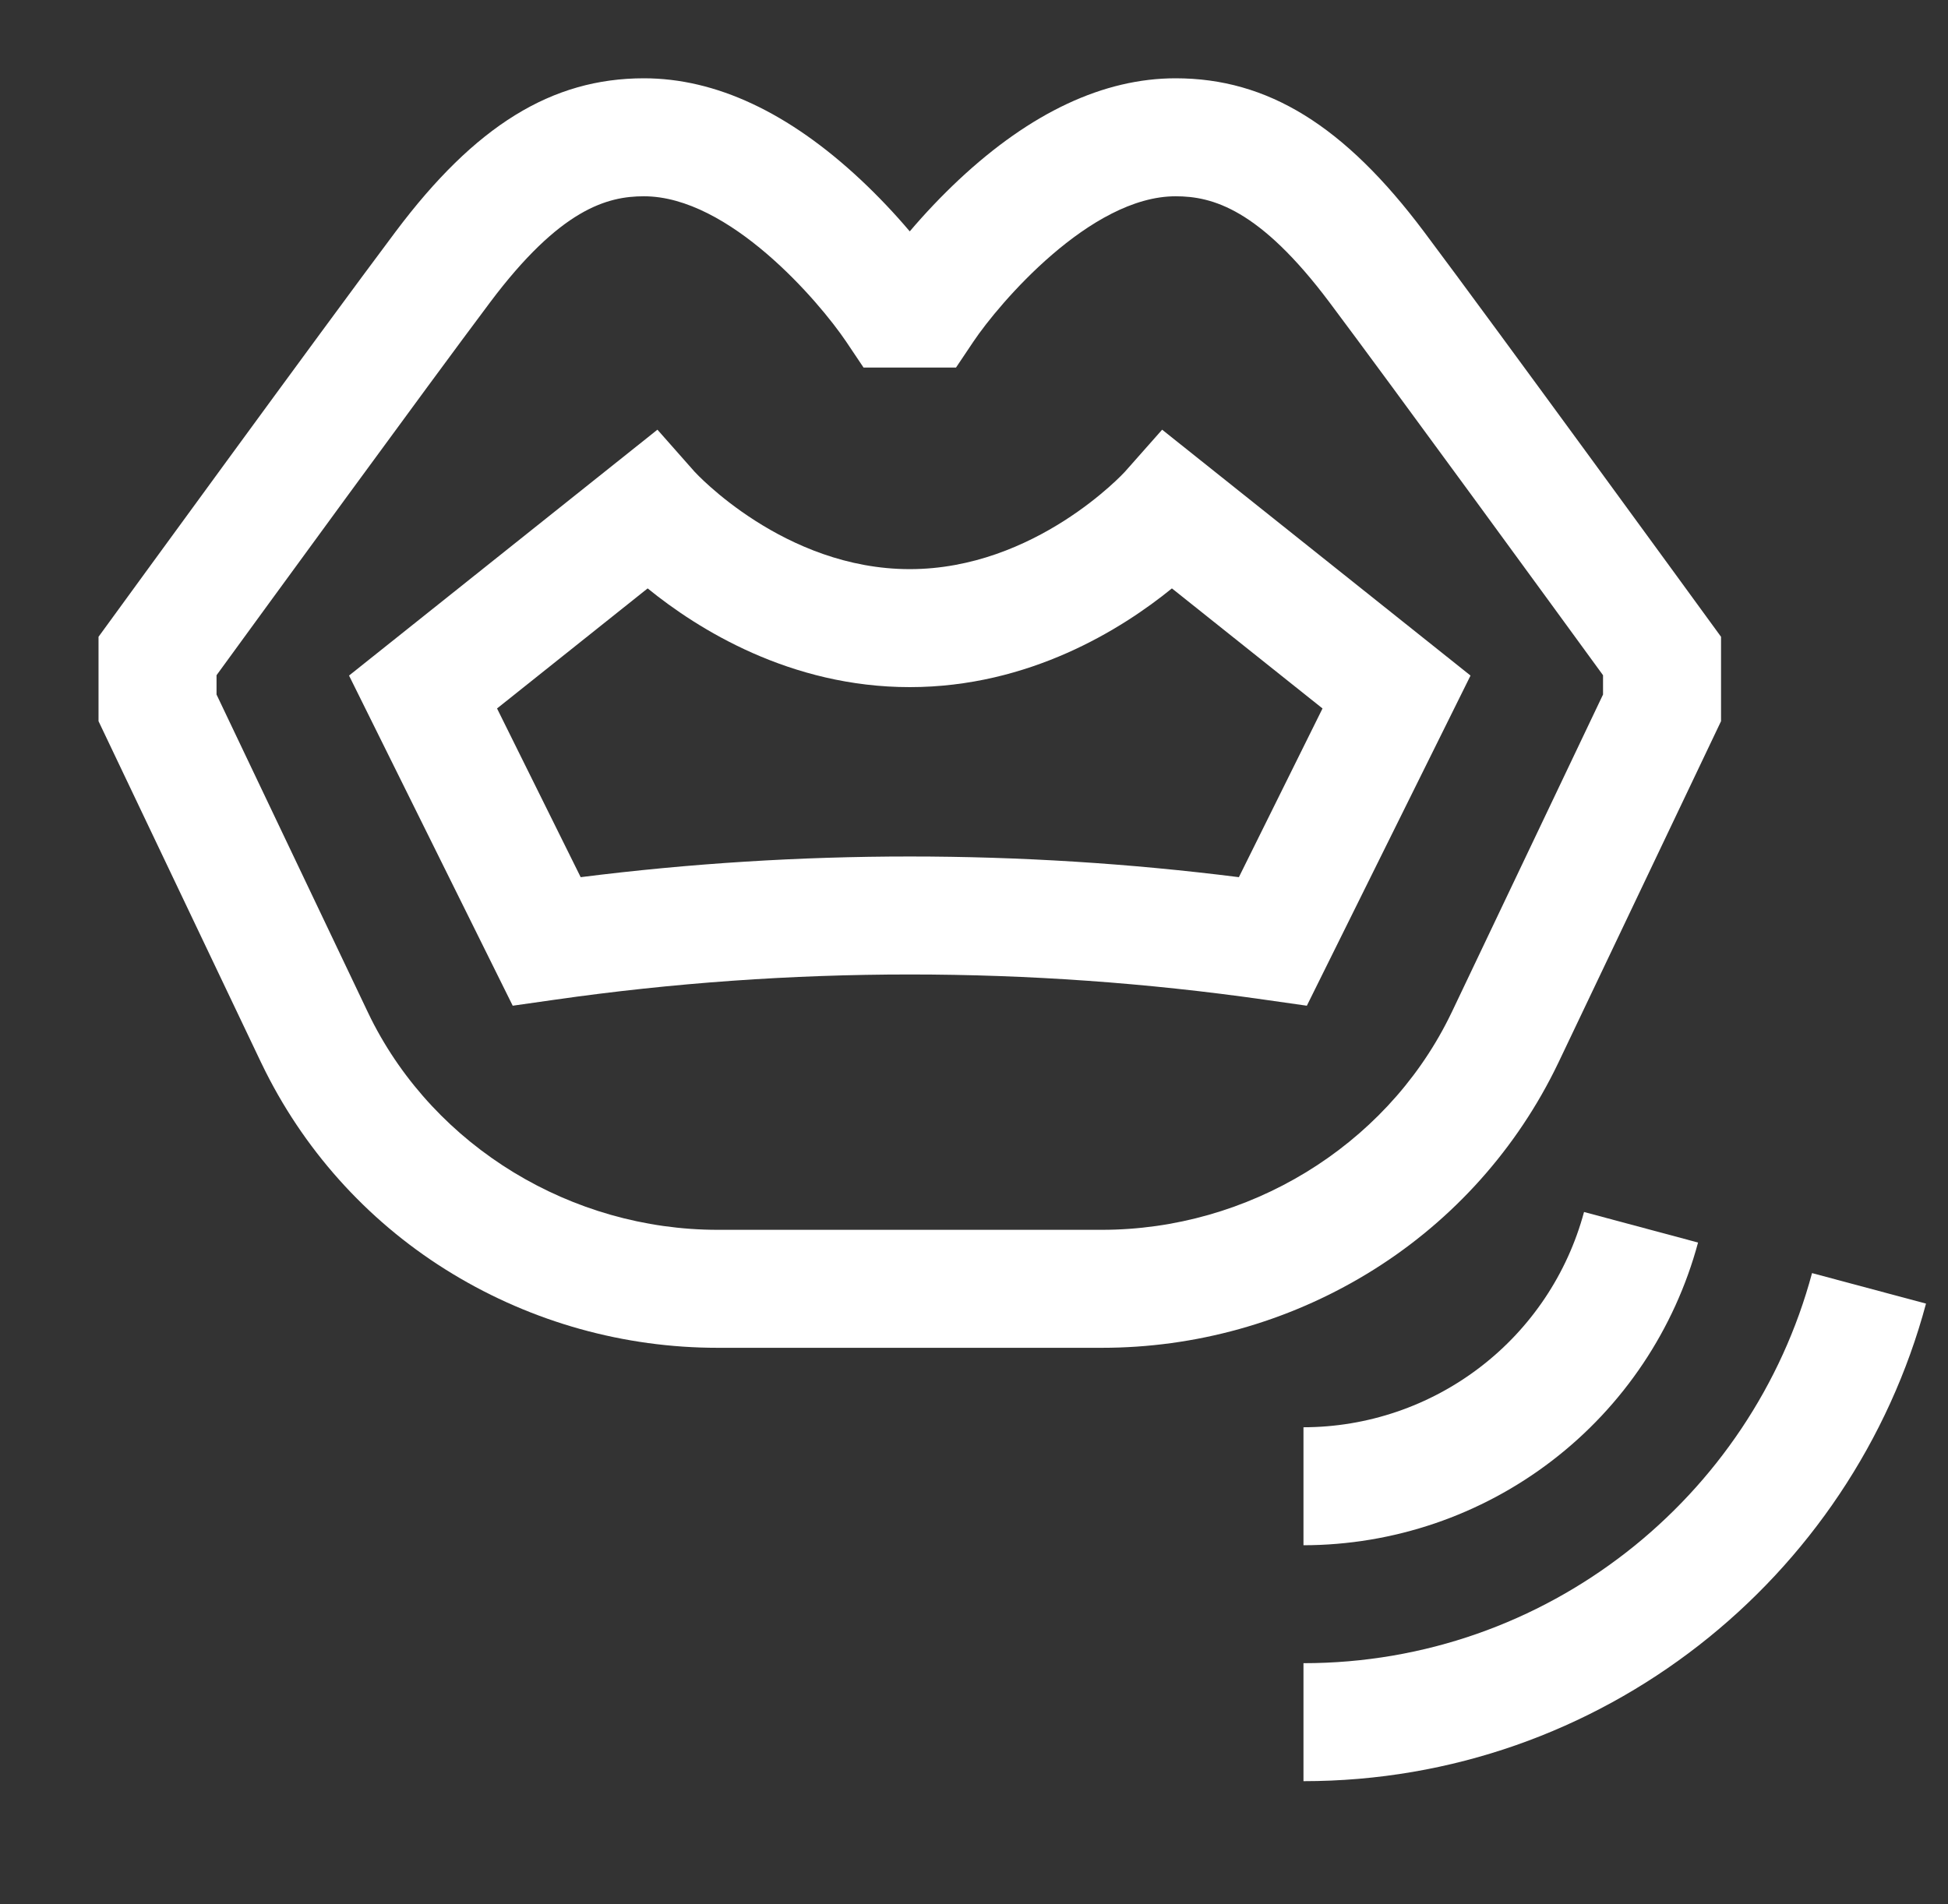 <svg width="45" height="44" viewBox="0 0 45 44" fill="none" xmlns="http://www.w3.org/2000/svg">
<rect x="0" y="0" width="45" height="44" fill="#333333" stroke="none"/>
<g clip-path="url(#clip0_217_181)">
<path d="M35.898 24.76C35.934 24.688 35.97 24.614 36.005 24.542L39.757 16.663V14.713L39.496 14.355C39.447 14.287 34.551 7.562 32.893 5.351C31.056 2.902 29.287 1.809 27.157 1.809C25.496 1.809 23.81 2.599 22.147 4.156C21.748 4.531 21.37 4.929 21.016 5.346C20.663 4.929 20.285 4.531 19.886 4.156C18.223 2.599 16.537 1.809 14.875 1.809C12.746 1.809 10.977 2.902 9.14 5.351C7.481 7.562 2.586 14.287 2.537 14.355L2.276 14.713V16.663L6.027 24.541C6.062 24.615 6.098 24.688 6.135 24.761C7.107 26.694 8.604 28.313 10.455 29.432C12.302 30.551 14.421 31.142 16.58 31.141H25.453C27.612 31.142 29.73 30.551 31.577 29.432C33.428 28.312 34.926 26.693 35.898 24.76ZM16.58 28.415C13.201 28.415 10.058 26.501 8.571 23.539C8.543 23.483 8.516 23.427 8.489 23.37L5.002 16.047V15.601C6.041 14.174 9.894 8.888 11.321 6.986C12.941 4.826 14.027 4.535 14.875 4.535C16.844 4.535 18.914 6.958 19.544 7.889L19.949 8.493H22.084L22.489 7.889C23.073 7.019 25.184 4.535 27.157 4.535C28.006 4.535 29.092 4.826 30.712 6.986C32.138 8.888 35.992 14.174 37.031 15.601V16.047L33.544 23.371C33.517 23.427 33.489 23.483 33.462 23.538C31.975 26.501 28.831 28.415 25.453 28.415H16.58Z" fill="white"/>
<path d="M26.846 9.928L25.987 10.899C25.968 10.921 23.916 13.15 21.016 13.15C18.107 13.15 16.062 10.917 16.045 10.899L15.187 9.928L8.063 15.609L11.844 23.237L12.82 23.098C18.257 22.321 23.776 22.321 29.213 23.098L30.189 23.237L33.97 15.609L26.846 9.928ZM28.619 20.267C23.571 19.63 18.462 19.63 13.414 20.267L11.482 16.369L14.961 13.595C16.117 14.535 18.253 15.876 21.016 15.876C23.78 15.876 25.916 14.535 27.072 13.595L30.551 16.369L28.619 20.267ZM30.111 32.977V35.703C32.188 35.7 34.206 35.013 35.853 33.749C37.501 32.485 38.686 30.714 39.226 28.709L36.592 28.003C36.208 29.429 35.366 30.689 34.194 31.587C33.023 32.486 31.588 32.975 30.111 32.977Z" fill="white"/>
<path d="M41.859 29.415C40.468 34.599 35.729 38.428 30.111 38.428V41.154C36.988 41.154 42.79 36.467 44.492 30.12L41.859 29.415Z" fill="white"/>
</g>
<defs>
<clipPath id="clip0_217_181">
<rect width="43.614" height="43.614" fill="white" transform="translate(0.913 0.315)"/>
</clipPath>
</defs>
</svg>

